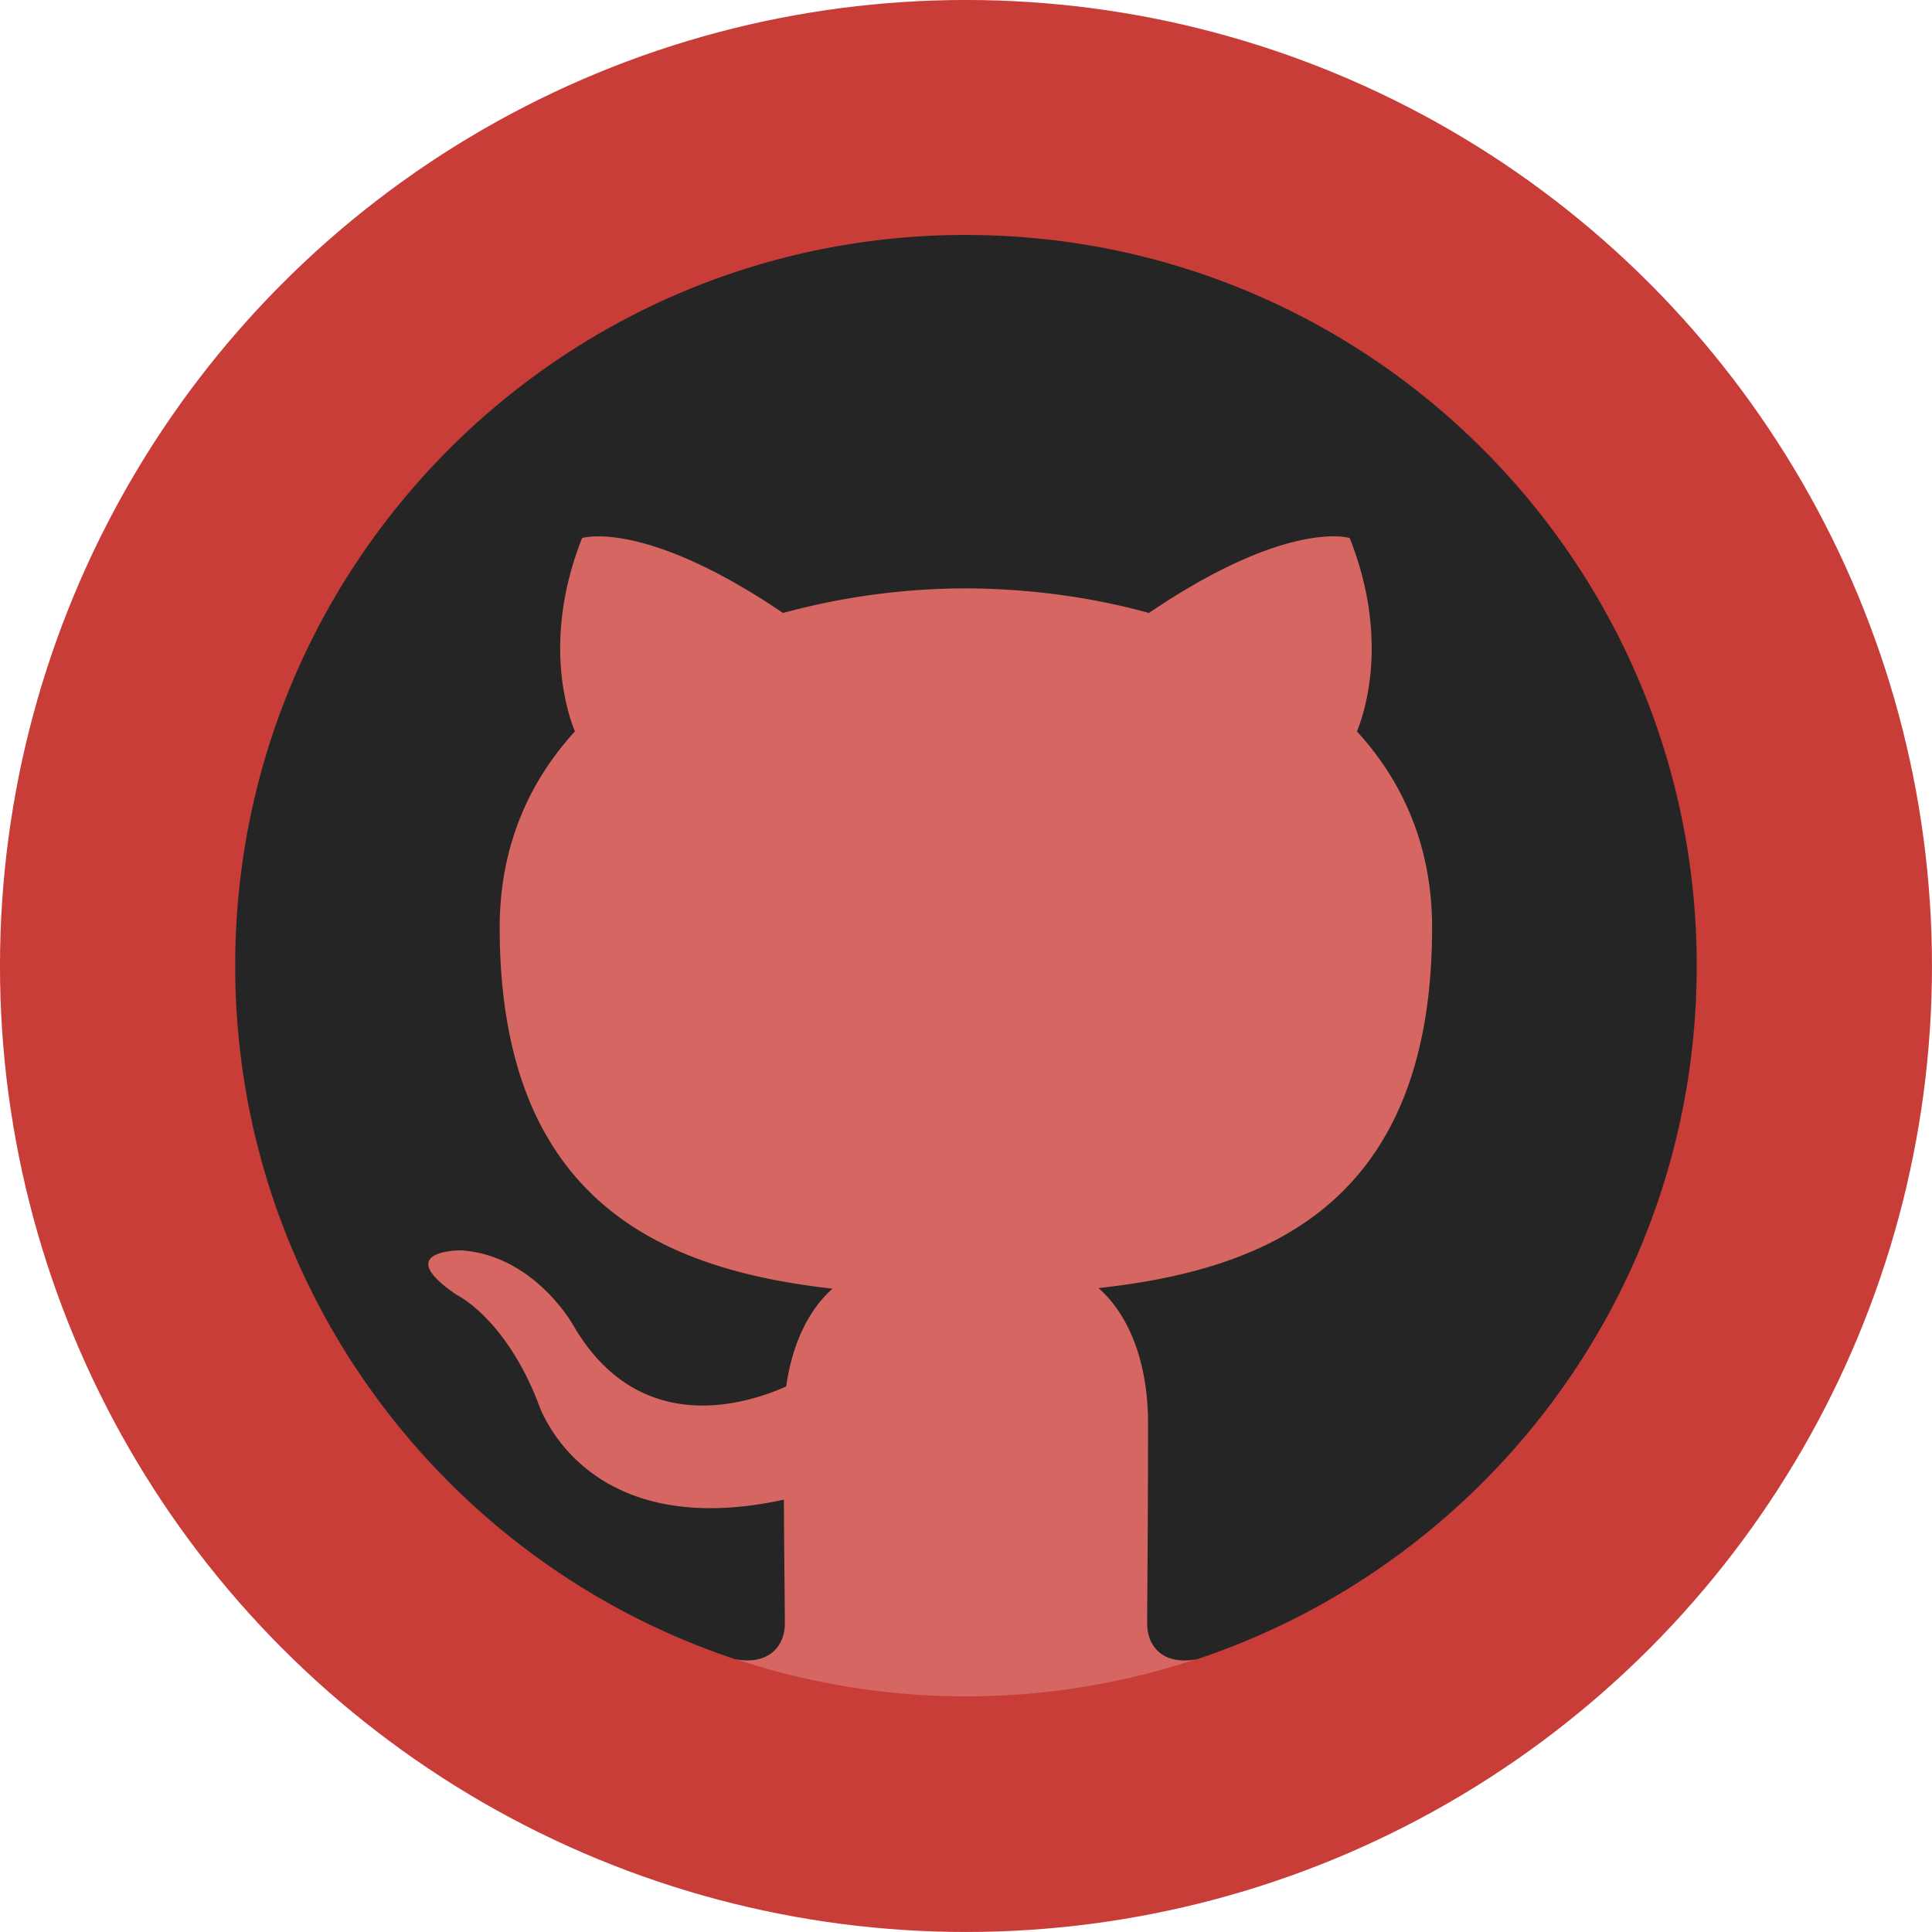 <svg xmlns="http://www.w3.org/2000/svg" width="48.92" height="48.92" viewBox="0 0 45.863 45.863"><g transform="translate(-479.207 -378.723)"><circle cx="502.138" cy="401.654" r="20.135" fill="#d66661" stroke="#c93d39" stroke-width="5.593"/><path d="M502.136 384.3c-9.58 0-17.346 7.767-17.346 17.349 0 7.664 4.97 14.166 11.864 16.46.868.16 1.184-.376 1.184-.836 0-.411-.015-1.503-.023-2.95-4.826 1.048-5.844-2.326-5.844-2.326-.789-2.003-1.926-2.537-1.926-2.537-1.575-1.076.119-1.055.119-1.055 1.741.123 2.657 1.788 2.657 1.788 1.547 2.65 4.06 1.885 5.049 1.442.158-1.122.605-1.886 1.101-2.32-3.852-.437-7.902-1.926-7.902-8.574 0-1.893.676-3.442 1.786-4.655-.179-.438-.774-2.202.17-4.59 0 0 1.456-.467 4.77 1.778a16.615 16.615 0 0 1 4.343-.584c1.473.007 2.958.2 4.343.584 3.312-2.245 4.766-1.779 4.766-1.779.947 2.39.351 4.153.172 4.591 1.112 1.213 1.784 2.762 1.784 4.655 0 6.665-4.056 8.131-7.92 8.56.622.536 1.177 1.595 1.177 3.214 0 2.318-.021 4.19-.021 4.758 0 .464.312 1.004 1.192.835 6.889-2.3 11.854-8.797 11.854-16.46 0-9.58-7.767-17.347-17.349-17.347" fill="#252525" fill-rule="evenodd"/></g></svg>